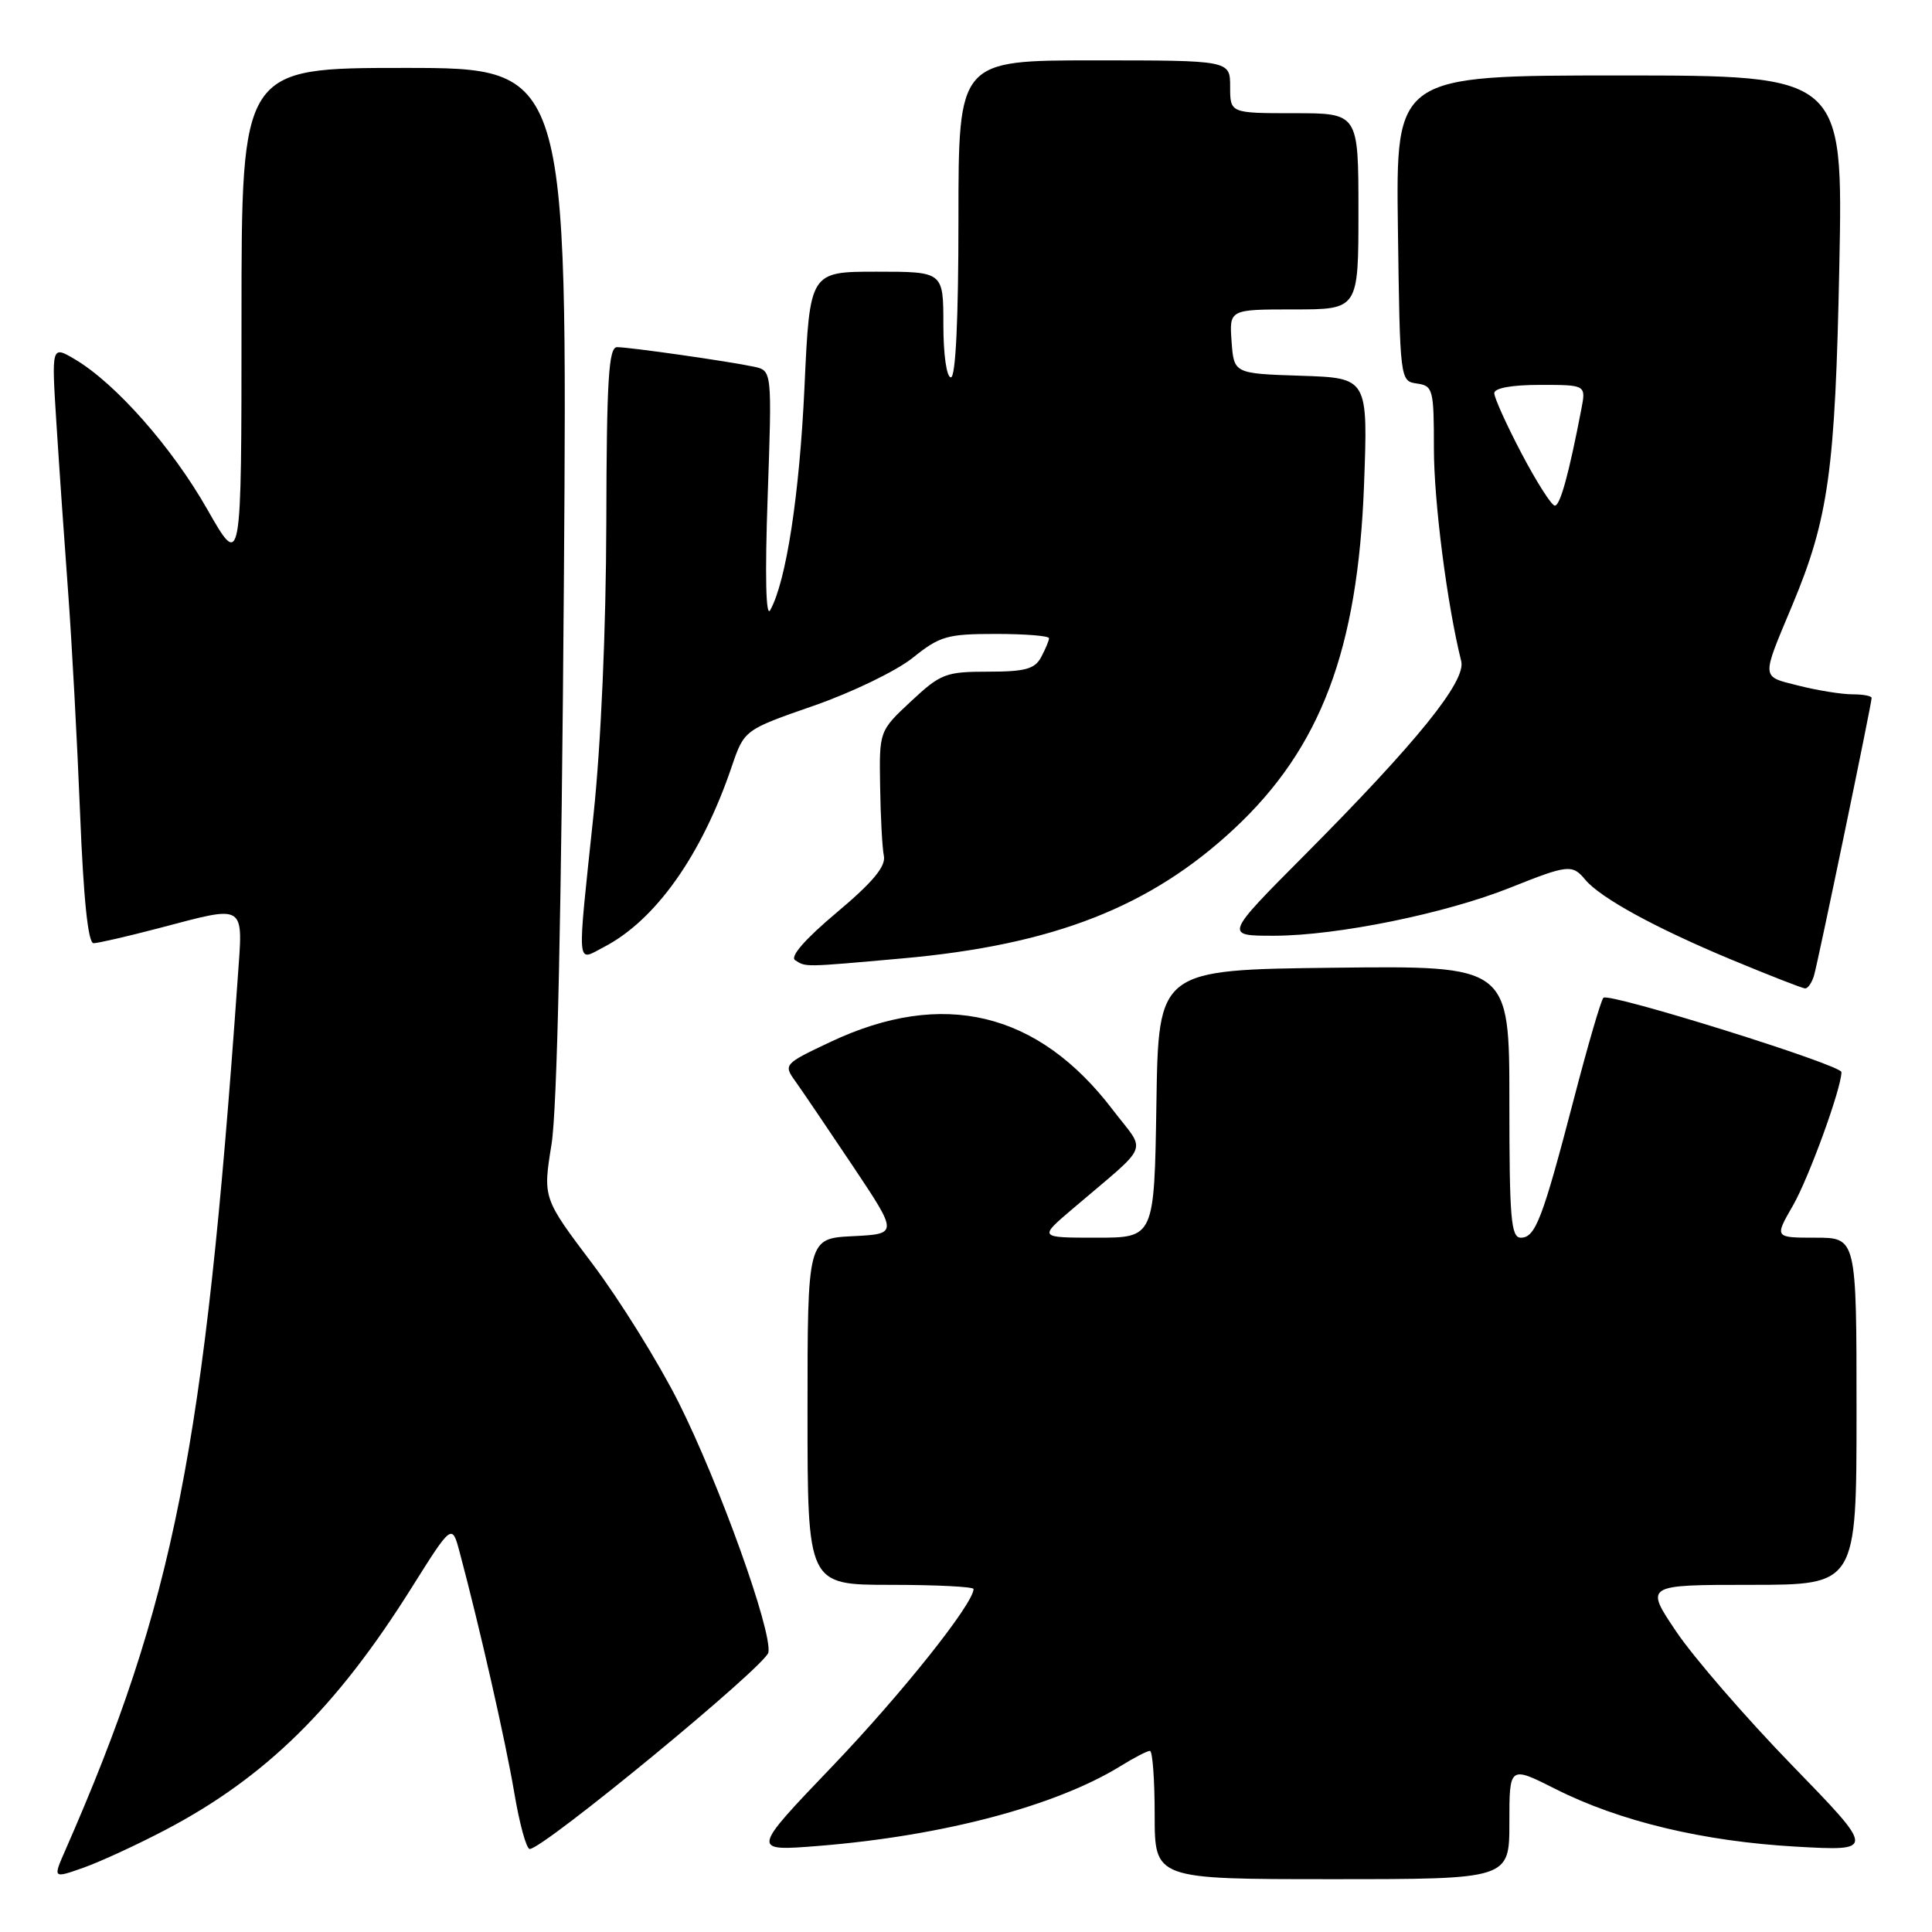 <?xml version="1.0" encoding="UTF-8" standalone="no"?>
<!DOCTYPE svg PUBLIC "-//W3C//DTD SVG 1.1//EN" "http://www.w3.org/Graphics/SVG/1.1/DTD/svg11.dtd" >
<svg xmlns="http://www.w3.org/2000/svg" xmlns:xlink="http://www.w3.org/1999/xlink" version="1.1" viewBox="0 0 256 256">
 <g >
 <path fill="currentColor"
d=" M 21.94 242.46 C 35.19 235.50 44.56 226.29 54.51 210.43 C 59.89 201.87 59.89 201.87 60.91 205.69 C 63.58 215.70 66.98 230.68 68.13 237.47 C 68.82 241.61 69.75 245.00 70.19 245.00 C 72.00 245.00 101.53 220.69 101.82 218.95 C 102.30 216.04 95.32 196.61 89.92 185.83 C 87.25 180.52 82.11 172.25 78.50 167.46 C 71.93 158.75 71.93 158.75 73.08 151.63 C 73.83 146.99 74.40 120.84 74.72 76.75 C 75.20 9.00 75.20 9.00 53.60 9.00 C 32.00 9.00 32.00 9.00 32.00 42.23 C 32.00 75.45 32.00 75.45 27.46 67.48 C 22.78 59.25 15.31 50.79 9.91 47.60 C 6.82 45.78 6.82 45.78 7.48 56.14 C 7.84 61.84 8.54 71.90 9.03 78.50 C 9.52 85.10 10.23 98.26 10.61 107.75 C 11.07 119.20 11.67 124.99 12.40 124.98 C 13.01 124.97 16.88 124.08 21.00 123.00 C 32.78 119.91 32.21 119.55 31.49 129.75 C 27.10 191.91 23.06 212.33 8.64 245.20 C 7.01 248.91 7.01 248.91 11.06 247.48 C 13.29 246.69 18.19 244.43 21.94 242.46 Z  M 200.00 241.49 C 200.00 233.97 200.00 233.97 206.11 237.05 C 214.61 241.34 225.66 243.99 238.00 244.69 C 248.50 245.28 248.50 245.28 237.44 233.89 C 231.36 227.63 224.48 219.69 222.15 216.25 C 217.93 210.00 217.93 210.00 231.96 210.00 C 246.00 210.00 246.00 210.00 246.00 187.00 C 246.00 164.00 246.00 164.00 240.56 164.00 C 235.12 164.00 235.12 164.00 237.57 159.75 C 239.68 156.08 244.00 144.21 244.00 142.06 C 244.00 141.10 213.19 131.48 212.46 132.21 C 212.14 132.52 210.38 138.56 208.54 145.64 C 204.39 161.54 203.45 164.00 201.52 164.00 C 200.21 164.00 200.00 161.46 200.00 145.98 C 200.00 127.96 200.00 127.96 176.75 128.23 C 153.50 128.50 153.50 128.50 153.23 146.25 C 152.95 164.00 152.95 164.00 145.30 164.00 C 137.64 164.00 137.64 164.00 142.04 160.25 C 152.63 151.22 151.93 152.93 147.45 147.06 C 137.55 134.05 124.93 131.02 110.02 138.07 C 103.88 140.97 103.80 141.06 105.38 143.26 C 106.26 144.49 109.69 149.55 113.00 154.50 C 119.01 163.50 119.01 163.50 113.01 163.80 C 107.00 164.10 107.00 164.10 107.00 187.05 C 107.00 210.00 107.00 210.00 118.00 210.00 C 124.05 210.00 129.00 210.25 129.00 210.55 C 129.00 212.49 119.47 224.45 110.29 234.04 C 99.50 245.31 99.50 245.31 108.50 244.59 C 124.97 243.26 139.92 239.30 148.52 233.99 C 150.29 232.89 152.02 232.00 152.37 232.00 C 152.72 232.00 153.00 235.82 153.00 240.50 C 153.00 249.00 153.00 249.00 176.50 249.00 C 200.00 249.00 200.00 249.00 200.00 241.49 Z  M 240.37 129.25 C 240.93 127.33 248.00 93.24 248.00 92.48 C 248.00 92.21 246.85 92.00 245.44 92.00 C 244.04 92.00 240.85 91.49 238.36 90.86 C 233.29 89.58 233.34 90.11 237.49 80.19 C 242.30 68.69 243.18 62.32 243.72 35.25 C 244.22 10.00 244.22 10.00 214.59 10.00 C 184.96 10.00 184.96 10.00 185.23 30.25 C 185.50 50.40 185.51 50.50 187.75 50.82 C 189.88 51.12 190.00 51.59 190.00 59.44 C 190.00 66.51 191.75 80.12 193.62 87.61 C 194.28 90.26 187.79 98.29 172.92 113.25 C 162.22 124.00 162.22 124.00 168.86 123.99 C 177.21 123.97 191.52 121.05 200.09 117.63 C 207.76 114.56 208.34 114.50 210.05 116.56 C 212.04 118.96 219.36 122.97 229.38 127.14 C 234.40 129.23 238.81 130.95 239.18 130.97 C 239.56 130.99 240.09 130.21 240.37 129.25 Z  M 119.50 127.00 C 139.56 125.22 152.43 120.19 163.57 109.78 C 175.01 99.09 179.92 86.09 180.74 64.29 C 181.27 50.08 181.27 50.08 172.39 49.79 C 163.50 49.50 163.50 49.50 163.19 45.25 C 162.89 41.00 162.89 41.00 171.44 41.00 C 180.00 41.00 180.00 41.00 180.00 28.00 C 180.00 15.00 180.00 15.00 171.50 15.00 C 163.00 15.00 163.00 15.00 163.00 11.50 C 163.00 8.00 163.00 8.00 145.00 8.00 C 127.00 8.00 127.00 8.00 127.00 29.00 C 127.00 42.33 126.63 50.00 126.00 50.00 C 125.43 50.00 125.00 47.00 125.00 43.00 C 125.00 36.00 125.00 36.00 116.15 36.00 C 107.30 36.00 107.30 36.00 106.60 51.25 C 105.94 65.56 104.17 77.09 102.05 80.86 C 101.48 81.88 101.35 76.24 101.72 65.81 C 102.30 49.11 102.30 49.11 99.90 48.59 C 96.64 47.89 83.44 46.00 81.76 46.00 C 80.65 46.00 80.38 50.33 80.34 69.25 C 80.30 83.39 79.64 98.57 78.64 108.00 C 76.45 128.76 76.35 127.39 79.98 125.51 C 86.85 121.96 92.96 113.35 96.95 101.60 C 98.62 96.71 98.62 96.71 107.83 93.51 C 112.89 91.75 118.80 88.89 120.96 87.15 C 124.53 84.28 125.52 84.00 131.94 84.00 C 135.82 84.00 139.00 84.25 139.00 84.57 C 139.00 84.88 138.53 86.00 137.96 87.07 C 137.12 88.65 135.84 89.00 130.93 89.00 C 125.32 89.00 124.64 89.26 120.71 92.93 C 116.50 96.86 116.50 96.86 116.62 104.18 C 116.68 108.21 116.90 112.37 117.12 113.42 C 117.39 114.81 115.63 116.92 110.86 120.92 C 106.66 124.45 104.64 126.77 105.36 127.23 C 106.80 128.16 106.42 128.17 119.50 127.00 Z  M 201.62 60.10 C 199.63 56.31 198.00 52.71 198.00 52.10 C 198.00 51.42 200.31 51.00 204.08 51.00 C 210.16 51.00 210.16 51.00 209.53 54.25 C 207.87 62.87 206.73 67.00 206.02 67.00 C 205.60 67.00 203.62 63.90 201.62 60.10 Z "/>
</g>
</svg>